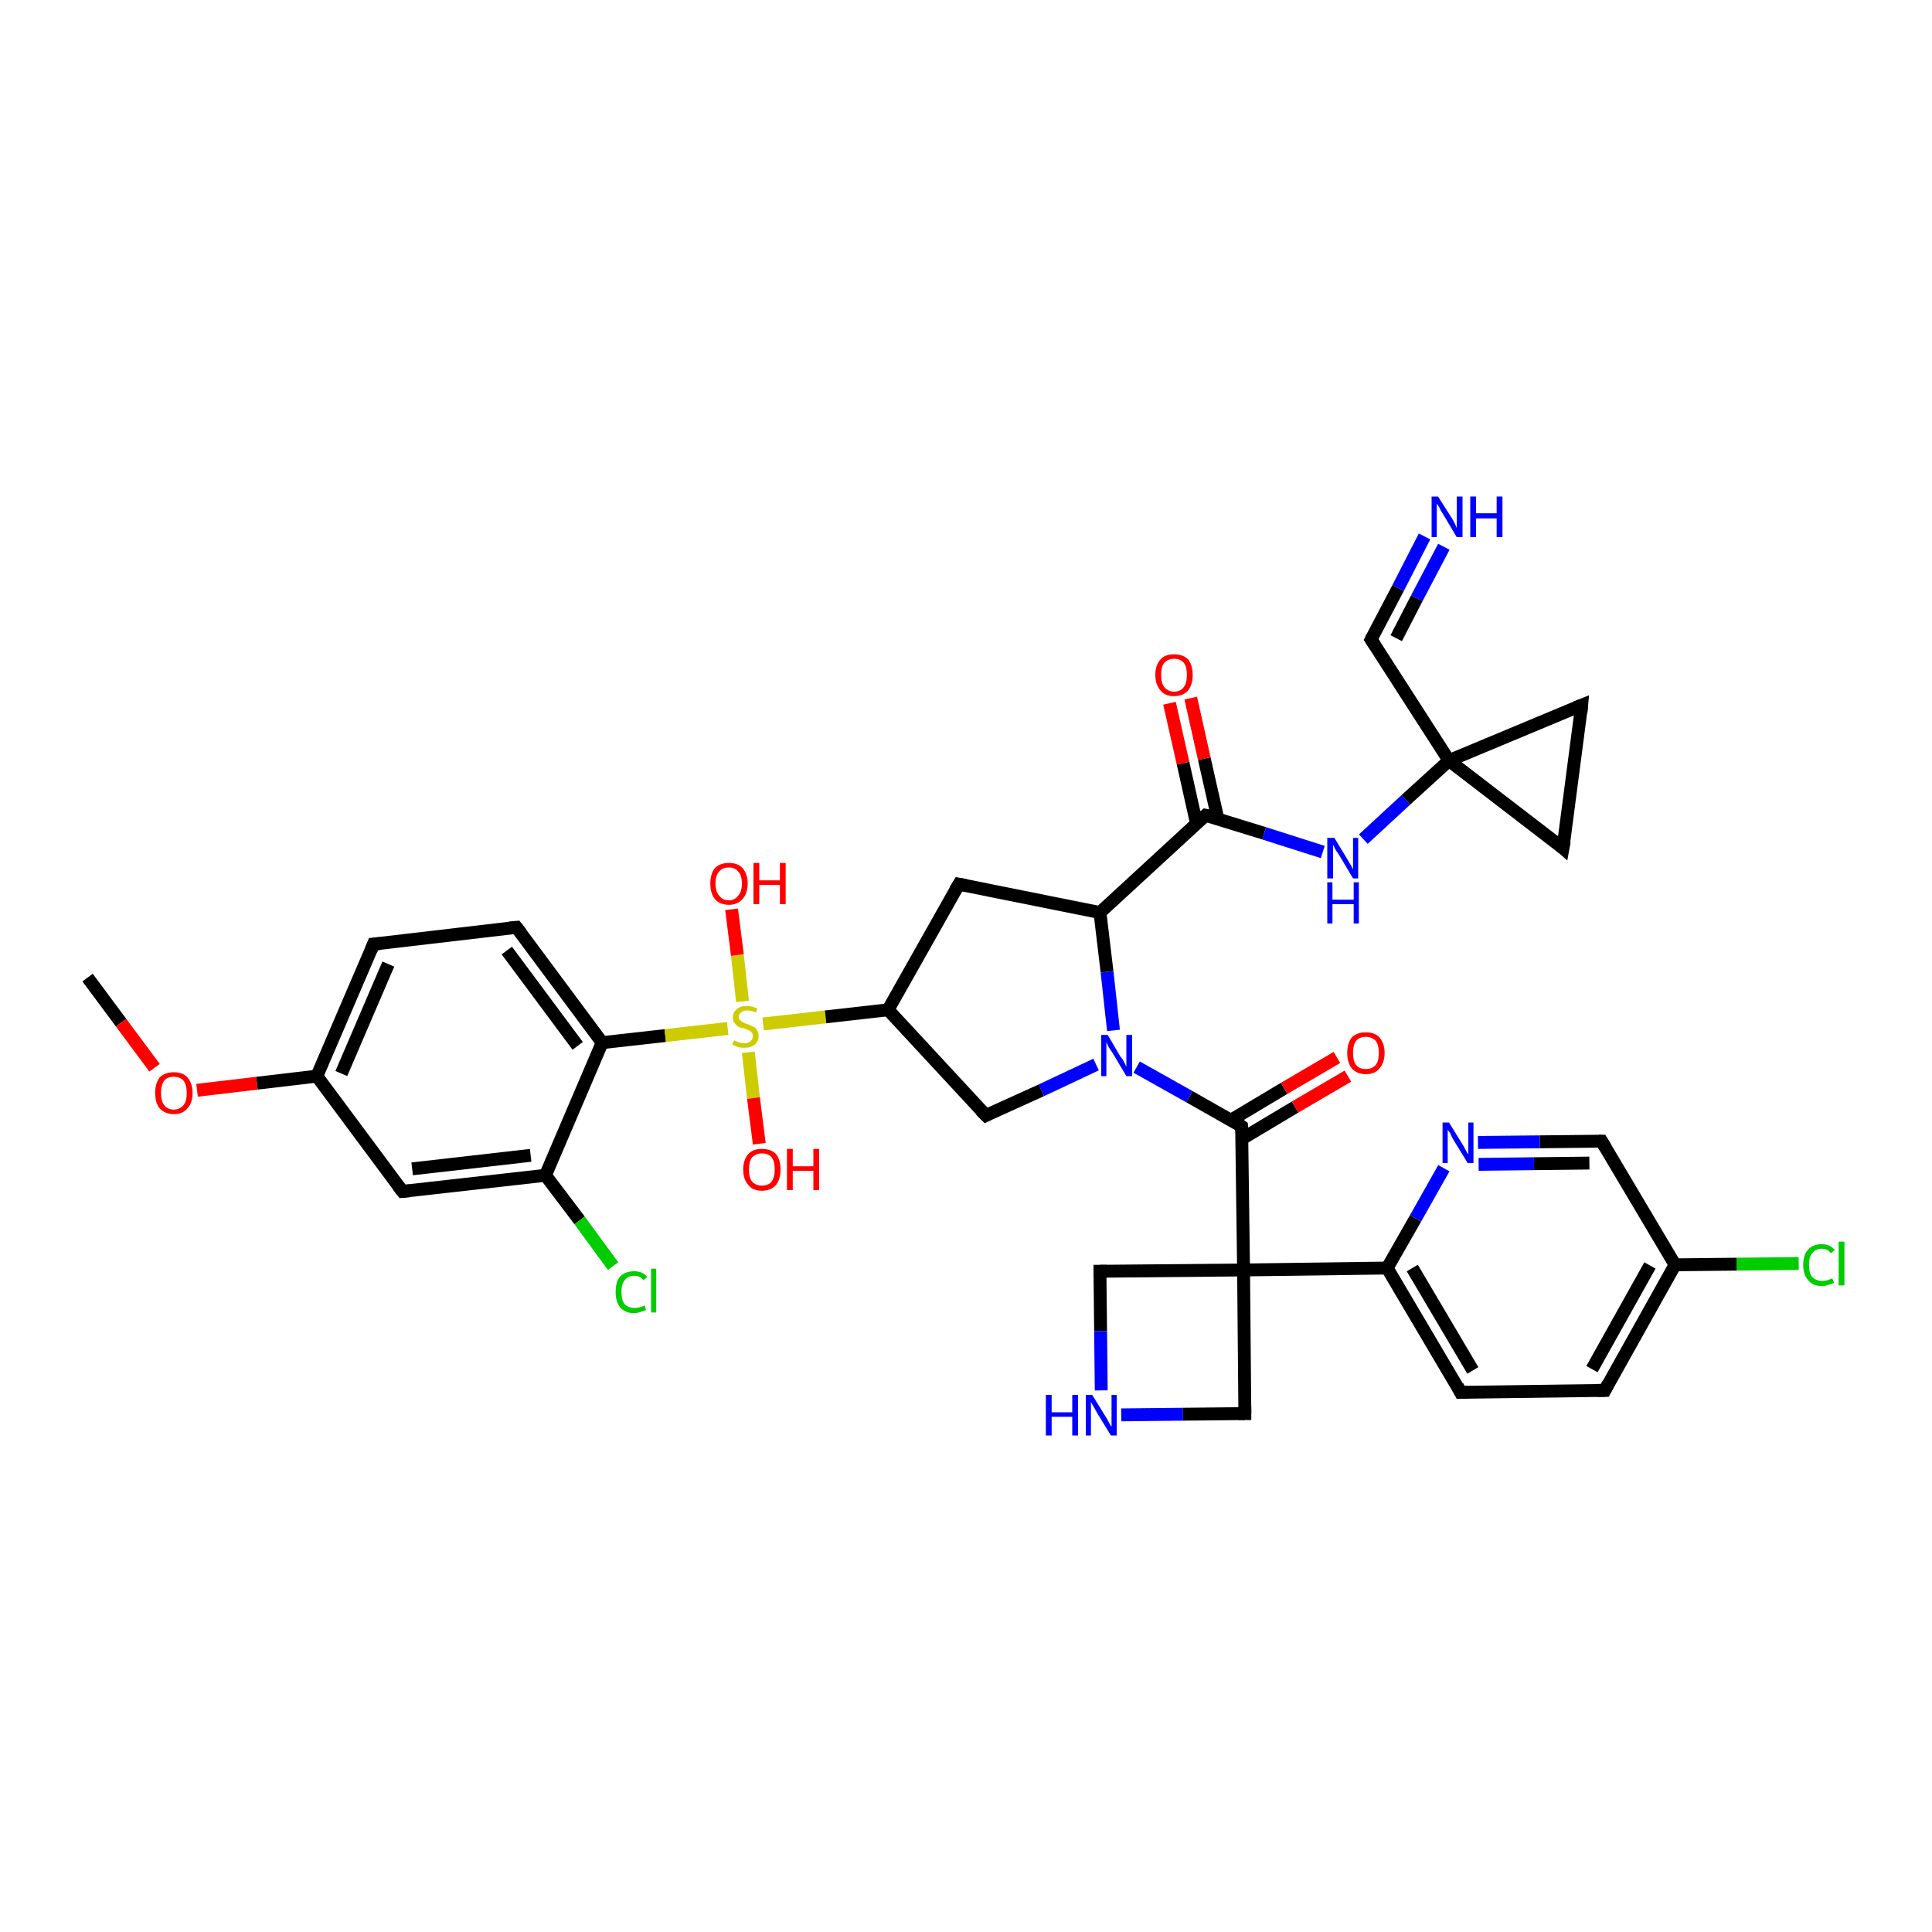 <?xml version='1.0' encoding='iso-8859-1'?>
<svg version='1.1' baseProfile='full'
              xmlns='http://www.w3.org/2000/svg'
                      xmlns:rdkit='http://www.rdkit.org/xml'
                      xmlns:xlink='http://www.w3.org/1999/xlink'
                  xml:space='preserve'
width='300px' height='300px' viewBox='0 0 300 300'>
<!-- END OF HEADER -->
<rect style='opacity:1.0;fill:#FFFFFF;stroke:none' width='300.0' height='300.0' x='0.0' y='0.0'> </rect>
<path class='bond-0 atom-0 atom-1' d='M 13.6,151.8 L 18.8,158.8' style='fill:none;fill-rule:evenodd;stroke:#000000;stroke-width:2.0px;stroke-linecap:butt;stroke-linejoin:miter;stroke-opacity:1' />
<path class='bond-0 atom-0 atom-1' d='M 18.8,158.8 L 24.0,165.8' style='fill:none;fill-rule:evenodd;stroke:#FF0000;stroke-width:2.0px;stroke-linecap:butt;stroke-linejoin:miter;stroke-opacity:1' />
<path class='bond-1 atom-1 atom-2' d='M 30.6,169.3 L 39.9,168.2' style='fill:none;fill-rule:evenodd;stroke:#FF0000;stroke-width:2.0px;stroke-linecap:butt;stroke-linejoin:miter;stroke-opacity:1' />
<path class='bond-1 atom-1 atom-2' d='M 39.9,168.2 L 49.2,167.1' style='fill:none;fill-rule:evenodd;stroke:#000000;stroke-width:2.0px;stroke-linecap:butt;stroke-linejoin:miter;stroke-opacity:1' />
<path class='bond-2 atom-2 atom-3' d='M 49.2,167.1 L 58.0,146.6' style='fill:none;fill-rule:evenodd;stroke:#000000;stroke-width:2.0px;stroke-linecap:butt;stroke-linejoin:miter;stroke-opacity:1' />
<path class='bond-2 atom-2 atom-3' d='M 53.0,166.7 L 60.3,149.7' style='fill:none;fill-rule:evenodd;stroke:#000000;stroke-width:2.0px;stroke-linecap:butt;stroke-linejoin:miter;stroke-opacity:1' />
<path class='bond-3 atom-3 atom-4' d='M 58.0,146.6 L 80.2,144.0' style='fill:none;fill-rule:evenodd;stroke:#000000;stroke-width:2.0px;stroke-linecap:butt;stroke-linejoin:miter;stroke-opacity:1' />
<path class='bond-4 atom-4 atom-5' d='M 80.2,144.0 L 93.5,161.9' style='fill:none;fill-rule:evenodd;stroke:#000000;stroke-width:2.0px;stroke-linecap:butt;stroke-linejoin:miter;stroke-opacity:1' />
<path class='bond-4 atom-4 atom-5' d='M 78.7,147.6 L 89.7,162.4' style='fill:none;fill-rule:evenodd;stroke:#000000;stroke-width:2.0px;stroke-linecap:butt;stroke-linejoin:miter;stroke-opacity:1' />
<path class='bond-5 atom-5 atom-6' d='M 93.5,161.9 L 84.7,182.5' style='fill:none;fill-rule:evenodd;stroke:#000000;stroke-width:2.0px;stroke-linecap:butt;stroke-linejoin:miter;stroke-opacity:1' />
<path class='bond-6 atom-6 atom-7' d='M 84.7,182.5 L 90.0,189.5' style='fill:none;fill-rule:evenodd;stroke:#000000;stroke-width:2.0px;stroke-linecap:butt;stroke-linejoin:miter;stroke-opacity:1' />
<path class='bond-6 atom-6 atom-7' d='M 90.0,189.5 L 95.2,196.6' style='fill:none;fill-rule:evenodd;stroke:#00CC00;stroke-width:2.0px;stroke-linecap:butt;stroke-linejoin:miter;stroke-opacity:1' />
<path class='bond-7 atom-6 atom-8' d='M 84.7,182.5 L 62.5,185.0' style='fill:none;fill-rule:evenodd;stroke:#000000;stroke-width:2.0px;stroke-linecap:butt;stroke-linejoin:miter;stroke-opacity:1' />
<path class='bond-7 atom-6 atom-8' d='M 82.4,179.4 L 64.0,181.5' style='fill:none;fill-rule:evenodd;stroke:#000000;stroke-width:2.0px;stroke-linecap:butt;stroke-linejoin:miter;stroke-opacity:1' />
<path class='bond-8 atom-5 atom-9' d='M 93.5,161.9 L 103.3,160.8' style='fill:none;fill-rule:evenodd;stroke:#000000;stroke-width:2.0px;stroke-linecap:butt;stroke-linejoin:miter;stroke-opacity:1' />
<path class='bond-8 atom-5 atom-9' d='M 103.3,160.8 L 113.0,159.7' style='fill:none;fill-rule:evenodd;stroke:#CCCC00;stroke-width:2.0px;stroke-linecap:butt;stroke-linejoin:miter;stroke-opacity:1' />
<path class='bond-9 atom-9 atom-10' d='M 116.2,163.4 L 117.0,170.5' style='fill:none;fill-rule:evenodd;stroke:#CCCC00;stroke-width:2.0px;stroke-linecap:butt;stroke-linejoin:miter;stroke-opacity:1' />
<path class='bond-9 atom-9 atom-10' d='M 117.0,170.5 L 117.9,177.6' style='fill:none;fill-rule:evenodd;stroke:#FF0000;stroke-width:2.0px;stroke-linecap:butt;stroke-linejoin:miter;stroke-opacity:1' />
<path class='bond-10 atom-9 atom-11' d='M 115.3,155.5 L 114.5,148.3' style='fill:none;fill-rule:evenodd;stroke:#CCCC00;stroke-width:2.0px;stroke-linecap:butt;stroke-linejoin:miter;stroke-opacity:1' />
<path class='bond-10 atom-9 atom-11' d='M 114.5,148.3 L 113.6,141.2' style='fill:none;fill-rule:evenodd;stroke:#FF0000;stroke-width:2.0px;stroke-linecap:butt;stroke-linejoin:miter;stroke-opacity:1' />
<path class='bond-11 atom-9 atom-12' d='M 118.5,159.0 L 128.2,157.9' style='fill:none;fill-rule:evenodd;stroke:#CCCC00;stroke-width:2.0px;stroke-linecap:butt;stroke-linejoin:miter;stroke-opacity:1' />
<path class='bond-11 atom-9 atom-12' d='M 128.2,157.9 L 137.9,156.8' style='fill:none;fill-rule:evenodd;stroke:#000000;stroke-width:2.0px;stroke-linecap:butt;stroke-linejoin:miter;stroke-opacity:1' />
<path class='bond-12 atom-12 atom-13' d='M 137.9,156.8 L 148.9,137.3' style='fill:none;fill-rule:evenodd;stroke:#000000;stroke-width:2.0px;stroke-linecap:butt;stroke-linejoin:miter;stroke-opacity:1' />
<path class='bond-13 atom-13 atom-14' d='M 148.9,137.3 L 170.8,141.7' style='fill:none;fill-rule:evenodd;stroke:#000000;stroke-width:2.0px;stroke-linecap:butt;stroke-linejoin:miter;stroke-opacity:1' />
<path class='bond-14 atom-14 atom-15' d='M 170.8,141.7 L 171.9,150.9' style='fill:none;fill-rule:evenodd;stroke:#000000;stroke-width:2.0px;stroke-linecap:butt;stroke-linejoin:miter;stroke-opacity:1' />
<path class='bond-14 atom-14 atom-15' d='M 171.9,150.9 L 172.9,160.0' style='fill:none;fill-rule:evenodd;stroke:#0000FF;stroke-width:2.0px;stroke-linecap:butt;stroke-linejoin:miter;stroke-opacity:1' />
<path class='bond-15 atom-15 atom-16' d='M 170.2,165.3 L 161.7,169.3' style='fill:none;fill-rule:evenodd;stroke:#0000FF;stroke-width:2.0px;stroke-linecap:butt;stroke-linejoin:miter;stroke-opacity:1' />
<path class='bond-15 atom-15 atom-16' d='M 161.7,169.3 L 153.1,173.2' style='fill:none;fill-rule:evenodd;stroke:#000000;stroke-width:2.0px;stroke-linecap:butt;stroke-linejoin:miter;stroke-opacity:1' />
<path class='bond-16 atom-15 atom-17' d='M 176.5,165.7 L 184.7,170.3' style='fill:none;fill-rule:evenodd;stroke:#0000FF;stroke-width:2.0px;stroke-linecap:butt;stroke-linejoin:miter;stroke-opacity:1' />
<path class='bond-16 atom-15 atom-17' d='M 184.7,170.3 L 192.8,174.9' style='fill:none;fill-rule:evenodd;stroke:#000000;stroke-width:2.0px;stroke-linecap:butt;stroke-linejoin:miter;stroke-opacity:1' />
<path class='bond-17 atom-17 atom-18' d='M 192.9,176.8 L 201.1,171.9' style='fill:none;fill-rule:evenodd;stroke:#000000;stroke-width:2.0px;stroke-linecap:butt;stroke-linejoin:miter;stroke-opacity:1' />
<path class='bond-17 atom-17 atom-18' d='M 201.1,171.9 L 209.3,167.1' style='fill:none;fill-rule:evenodd;stroke:#FF0000;stroke-width:2.0px;stroke-linecap:butt;stroke-linejoin:miter;stroke-opacity:1' />
<path class='bond-17 atom-17 atom-18' d='M 191.2,173.9 L 199.4,169.0' style='fill:none;fill-rule:evenodd;stroke:#000000;stroke-width:2.0px;stroke-linecap:butt;stroke-linejoin:miter;stroke-opacity:1' />
<path class='bond-17 atom-17 atom-18' d='M 199.4,169.0 L 207.6,164.2' style='fill:none;fill-rule:evenodd;stroke:#FF0000;stroke-width:2.0px;stroke-linecap:butt;stroke-linejoin:miter;stroke-opacity:1' />
<path class='bond-18 atom-17 atom-19' d='M 192.8,174.9 L 193.1,197.2' style='fill:none;fill-rule:evenodd;stroke:#000000;stroke-width:2.0px;stroke-linecap:butt;stroke-linejoin:miter;stroke-opacity:1' />
<path class='bond-19 atom-19 atom-20' d='M 193.1,197.2 L 170.8,197.4' style='fill:none;fill-rule:evenodd;stroke:#000000;stroke-width:2.0px;stroke-linecap:butt;stroke-linejoin:miter;stroke-opacity:1' />
<path class='bond-20 atom-20 atom-21' d='M 170.8,197.4 L 170.9,206.7' style='fill:none;fill-rule:evenodd;stroke:#000000;stroke-width:2.0px;stroke-linecap:butt;stroke-linejoin:miter;stroke-opacity:1' />
<path class='bond-20 atom-20 atom-21' d='M 170.9,206.7 L 171.0,215.9' style='fill:none;fill-rule:evenodd;stroke:#0000FF;stroke-width:2.0px;stroke-linecap:butt;stroke-linejoin:miter;stroke-opacity:1' />
<path class='bond-21 atom-21 atom-22' d='M 174.1,219.7 L 183.7,219.6' style='fill:none;fill-rule:evenodd;stroke:#0000FF;stroke-width:2.0px;stroke-linecap:butt;stroke-linejoin:miter;stroke-opacity:1' />
<path class='bond-21 atom-21 atom-22' d='M 183.7,219.6 L 193.3,219.5' style='fill:none;fill-rule:evenodd;stroke:#000000;stroke-width:2.0px;stroke-linecap:butt;stroke-linejoin:miter;stroke-opacity:1' />
<path class='bond-22 atom-19 atom-23' d='M 193.1,197.2 L 215.4,196.9' style='fill:none;fill-rule:evenodd;stroke:#000000;stroke-width:2.0px;stroke-linecap:butt;stroke-linejoin:miter;stroke-opacity:1' />
<path class='bond-23 atom-23 atom-24' d='M 215.4,196.9 L 226.8,216.2' style='fill:none;fill-rule:evenodd;stroke:#000000;stroke-width:2.0px;stroke-linecap:butt;stroke-linejoin:miter;stroke-opacity:1' />
<path class='bond-23 atom-23 atom-24' d='M 219.3,196.9 L 228.7,212.8' style='fill:none;fill-rule:evenodd;stroke:#000000;stroke-width:2.0px;stroke-linecap:butt;stroke-linejoin:miter;stroke-opacity:1' />
<path class='bond-24 atom-24 atom-25' d='M 226.8,216.2 L 249.2,215.9' style='fill:none;fill-rule:evenodd;stroke:#000000;stroke-width:2.0px;stroke-linecap:butt;stroke-linejoin:miter;stroke-opacity:1' />
<path class='bond-25 atom-25 atom-26' d='M 249.2,215.9 L 260.1,196.4' style='fill:none;fill-rule:evenodd;stroke:#000000;stroke-width:2.0px;stroke-linecap:butt;stroke-linejoin:miter;stroke-opacity:1' />
<path class='bond-25 atom-25 atom-26' d='M 247.2,212.6 L 256.2,196.5' style='fill:none;fill-rule:evenodd;stroke:#000000;stroke-width:2.0px;stroke-linecap:butt;stroke-linejoin:miter;stroke-opacity:1' />
<path class='bond-26 atom-26 atom-27' d='M 260.1,196.4 L 269.7,196.3' style='fill:none;fill-rule:evenodd;stroke:#000000;stroke-width:2.0px;stroke-linecap:butt;stroke-linejoin:miter;stroke-opacity:1' />
<path class='bond-26 atom-26 atom-27' d='M 269.7,196.3 L 279.3,196.2' style='fill:none;fill-rule:evenodd;stroke:#00CC00;stroke-width:2.0px;stroke-linecap:butt;stroke-linejoin:miter;stroke-opacity:1' />
<path class='bond-27 atom-26 atom-28' d='M 260.1,196.4 L 248.7,177.2' style='fill:none;fill-rule:evenodd;stroke:#000000;stroke-width:2.0px;stroke-linecap:butt;stroke-linejoin:miter;stroke-opacity:1' />
<path class='bond-28 atom-28 atom-29' d='M 248.7,177.2 L 239.1,177.3' style='fill:none;fill-rule:evenodd;stroke:#000000;stroke-width:2.0px;stroke-linecap:butt;stroke-linejoin:miter;stroke-opacity:1' />
<path class='bond-28 atom-28 atom-29' d='M 239.1,177.3 L 229.5,177.4' style='fill:none;fill-rule:evenodd;stroke:#0000FF;stroke-width:2.0px;stroke-linecap:butt;stroke-linejoin:miter;stroke-opacity:1' />
<path class='bond-28 atom-28 atom-29' d='M 246.8,180.6 L 238.2,180.7' style='fill:none;fill-rule:evenodd;stroke:#000000;stroke-width:2.0px;stroke-linecap:butt;stroke-linejoin:miter;stroke-opacity:1' />
<path class='bond-28 atom-28 atom-29' d='M 238.2,180.7 L 229.6,180.8' style='fill:none;fill-rule:evenodd;stroke:#0000FF;stroke-width:2.0px;stroke-linecap:butt;stroke-linejoin:miter;stroke-opacity:1' />
<path class='bond-29 atom-14 atom-30' d='M 170.8,141.7 L 187.2,126.6' style='fill:none;fill-rule:evenodd;stroke:#000000;stroke-width:2.0px;stroke-linecap:butt;stroke-linejoin:miter;stroke-opacity:1' />
<path class='bond-30 atom-30 atom-31' d='M 189.1,127.1 L 187.0,117.8' style='fill:none;fill-rule:evenodd;stroke:#000000;stroke-width:2.0px;stroke-linecap:butt;stroke-linejoin:miter;stroke-opacity:1' />
<path class='bond-30 atom-30 atom-31' d='M 187.0,117.8 L 184.9,108.4' style='fill:none;fill-rule:evenodd;stroke:#FF0000;stroke-width:2.0px;stroke-linecap:butt;stroke-linejoin:miter;stroke-opacity:1' />
<path class='bond-30 atom-30 atom-31' d='M 185.8,127.9 L 183.7,118.5' style='fill:none;fill-rule:evenodd;stroke:#000000;stroke-width:2.0px;stroke-linecap:butt;stroke-linejoin:miter;stroke-opacity:1' />
<path class='bond-30 atom-30 atom-31' d='M 183.7,118.5 L 181.6,109.2' style='fill:none;fill-rule:evenodd;stroke:#FF0000;stroke-width:2.0px;stroke-linecap:butt;stroke-linejoin:miter;stroke-opacity:1' />
<path class='bond-31 atom-30 atom-32' d='M 187.2,126.6 L 196.3,129.4' style='fill:none;fill-rule:evenodd;stroke:#000000;stroke-width:2.0px;stroke-linecap:butt;stroke-linejoin:miter;stroke-opacity:1' />
<path class='bond-31 atom-30 atom-32' d='M 196.3,129.4 L 205.4,132.3' style='fill:none;fill-rule:evenodd;stroke:#0000FF;stroke-width:2.0px;stroke-linecap:butt;stroke-linejoin:miter;stroke-opacity:1' />
<path class='bond-32 atom-32 atom-33' d='M 211.7,130.3 L 218.3,124.2' style='fill:none;fill-rule:evenodd;stroke:#0000FF;stroke-width:2.0px;stroke-linecap:butt;stroke-linejoin:miter;stroke-opacity:1' />
<path class='bond-32 atom-32 atom-33' d='M 218.3,124.2 L 225.0,118.1' style='fill:none;fill-rule:evenodd;stroke:#000000;stroke-width:2.0px;stroke-linecap:butt;stroke-linejoin:miter;stroke-opacity:1' />
<path class='bond-33 atom-33 atom-34' d='M 225.0,118.1 L 245.6,109.5' style='fill:none;fill-rule:evenodd;stroke:#000000;stroke-width:2.0px;stroke-linecap:butt;stroke-linejoin:miter;stroke-opacity:1' />
<path class='bond-34 atom-34 atom-35' d='M 245.6,109.5 L 242.7,131.7' style='fill:none;fill-rule:evenodd;stroke:#000000;stroke-width:2.0px;stroke-linecap:butt;stroke-linejoin:miter;stroke-opacity:1' />
<path class='bond-35 atom-33 atom-36' d='M 225.0,118.1 L 212.9,99.3' style='fill:none;fill-rule:evenodd;stroke:#000000;stroke-width:2.0px;stroke-linecap:butt;stroke-linejoin:miter;stroke-opacity:1' />
<path class='bond-36 atom-36 atom-37' d='M 212.9,99.3 L 217.1,91.3' style='fill:none;fill-rule:evenodd;stroke:#000000;stroke-width:2.0px;stroke-linecap:butt;stroke-linejoin:miter;stroke-opacity:1' />
<path class='bond-36 atom-36 atom-37' d='M 217.1,91.3 L 221.2,83.3' style='fill:none;fill-rule:evenodd;stroke:#0000FF;stroke-width:2.0px;stroke-linecap:butt;stroke-linejoin:miter;stroke-opacity:1' />
<path class='bond-36 atom-36 atom-37' d='M 216.8,99.1 L 220.0,92.9' style='fill:none;fill-rule:evenodd;stroke:#000000;stroke-width:2.0px;stroke-linecap:butt;stroke-linejoin:miter;stroke-opacity:1' />
<path class='bond-36 atom-36 atom-37' d='M 220.0,92.9 L 224.2,84.9' style='fill:none;fill-rule:evenodd;stroke:#0000FF;stroke-width:2.0px;stroke-linecap:butt;stroke-linejoin:miter;stroke-opacity:1' />
<path class='bond-37 atom-8 atom-2' d='M 62.5,185.0 L 49.2,167.1' style='fill:none;fill-rule:evenodd;stroke:#000000;stroke-width:2.0px;stroke-linecap:butt;stroke-linejoin:miter;stroke-opacity:1' />
<path class='bond-38 atom-16 atom-12' d='M 153.1,173.2 L 137.9,156.8' style='fill:none;fill-rule:evenodd;stroke:#000000;stroke-width:2.0px;stroke-linecap:butt;stroke-linejoin:miter;stroke-opacity:1' />
<path class='bond-39 atom-22 atom-19' d='M 193.3,219.5 L 193.1,197.2' style='fill:none;fill-rule:evenodd;stroke:#000000;stroke-width:2.0px;stroke-linecap:butt;stroke-linejoin:miter;stroke-opacity:1' />
<path class='bond-40 atom-29 atom-23' d='M 224.2,181.4 L 219.8,189.2' style='fill:none;fill-rule:evenodd;stroke:#0000FF;stroke-width:2.0px;stroke-linecap:butt;stroke-linejoin:miter;stroke-opacity:1' />
<path class='bond-40 atom-29 atom-23' d='M 219.8,189.2 L 215.4,196.9' style='fill:none;fill-rule:evenodd;stroke:#000000;stroke-width:2.0px;stroke-linecap:butt;stroke-linejoin:miter;stroke-opacity:1' />
<path class='bond-41 atom-35 atom-33' d='M 242.7,131.7 L 225.0,118.1' style='fill:none;fill-rule:evenodd;stroke:#000000;stroke-width:2.0px;stroke-linecap:butt;stroke-linejoin:miter;stroke-opacity:1' />
<path d='M 57.6,147.6 L 58.0,146.6 L 59.1,146.5' style='fill:none;stroke:#000000;stroke-width:2.0px;stroke-linecap:butt;stroke-linejoin:miter;stroke-opacity:1;' />
<path d='M 79.1,144.1 L 80.2,144.0 L 80.9,144.9' style='fill:none;stroke:#000000;stroke-width:2.0px;stroke-linecap:butt;stroke-linejoin:miter;stroke-opacity:1;' />
<path d='M 63.6,184.9 L 62.5,185.0 L 61.8,184.1' style='fill:none;stroke:#000000;stroke-width:2.0px;stroke-linecap:butt;stroke-linejoin:miter;stroke-opacity:1;' />
<path d='M 148.3,138.3 L 148.9,137.3 L 150.0,137.5' style='fill:none;stroke:#000000;stroke-width:2.0px;stroke-linecap:butt;stroke-linejoin:miter;stroke-opacity:1;' />
<path d='M 153.5,173.0 L 153.1,173.2 L 152.3,172.4' style='fill:none;stroke:#000000;stroke-width:2.0px;stroke-linecap:butt;stroke-linejoin:miter;stroke-opacity:1;' />
<path d='M 192.4,174.6 L 192.8,174.9 L 192.9,176.0' style='fill:none;stroke:#000000;stroke-width:2.0px;stroke-linecap:butt;stroke-linejoin:miter;stroke-opacity:1;' />
<path d='M 171.9,197.4 L 170.8,197.4 L 170.8,197.9' style='fill:none;stroke:#000000;stroke-width:2.0px;stroke-linecap:butt;stroke-linejoin:miter;stroke-opacity:1;' />
<path d='M 192.9,219.5 L 193.3,219.5 L 193.3,218.4' style='fill:none;stroke:#000000;stroke-width:2.0px;stroke-linecap:butt;stroke-linejoin:miter;stroke-opacity:1;' />
<path d='M 226.3,215.2 L 226.8,216.2 L 227.9,216.2' style='fill:none;stroke:#000000;stroke-width:2.0px;stroke-linecap:butt;stroke-linejoin:miter;stroke-opacity:1;' />
<path d='M 248.0,215.9 L 249.2,215.9 L 249.7,214.9' style='fill:none;stroke:#000000;stroke-width:2.0px;stroke-linecap:butt;stroke-linejoin:miter;stroke-opacity:1;' />
<path d='M 249.3,178.2 L 248.7,177.2 L 248.3,177.2' style='fill:none;stroke:#000000;stroke-width:2.0px;stroke-linecap:butt;stroke-linejoin:miter;stroke-opacity:1;' />
<path d='M 186.4,127.3 L 187.2,126.6 L 187.7,126.7' style='fill:none;stroke:#000000;stroke-width:2.0px;stroke-linecap:butt;stroke-linejoin:miter;stroke-opacity:1;' />
<path d='M 244.6,109.9 L 245.6,109.5 L 245.5,110.6' style='fill:none;stroke:#000000;stroke-width:2.0px;stroke-linecap:butt;stroke-linejoin:miter;stroke-opacity:1;' />
<path d='M 242.9,130.6 L 242.7,131.7 L 241.9,131.0' style='fill:none;stroke:#000000;stroke-width:2.0px;stroke-linecap:butt;stroke-linejoin:miter;stroke-opacity:1;' />
<path d='M 213.5,100.2 L 212.9,99.3 L 213.1,98.9' style='fill:none;stroke:#000000;stroke-width:2.0px;stroke-linecap:butt;stroke-linejoin:miter;stroke-opacity:1;' />
<path class='atom-1' d='M 24.1 169.7
Q 24.1 168.2, 24.8 167.3
Q 25.6 166.5, 27.0 166.5
Q 28.4 166.5, 29.1 167.3
Q 29.9 168.2, 29.9 169.7
Q 29.9 171.3, 29.1 172.1
Q 28.4 173.0, 27.0 173.0
Q 25.6 173.0, 24.8 172.1
Q 24.1 171.3, 24.1 169.7
M 27.0 172.3
Q 27.9 172.3, 28.5 171.6
Q 29.0 171.0, 29.0 169.7
Q 29.0 168.5, 28.5 167.8
Q 27.9 167.2, 27.0 167.2
Q 26.0 167.2, 25.5 167.8
Q 25.0 168.5, 25.0 169.7
Q 25.0 171.0, 25.5 171.6
Q 26.0 172.3, 27.0 172.3
' fill='#FF0000'/>
<path class='atom-7' d='M 95.6 200.6
Q 95.6 199.0, 96.3 198.2
Q 97.1 197.4, 98.5 197.4
Q 99.8 197.4, 100.5 198.3
L 99.9 198.8
Q 99.4 198.1, 98.5 198.1
Q 97.5 198.1, 97.0 198.8
Q 96.5 199.4, 96.5 200.6
Q 96.5 201.9, 97.0 202.5
Q 97.5 203.1, 98.6 203.1
Q 99.3 203.1, 100.1 202.7
L 100.3 203.4
Q 100.0 203.6, 99.5 203.7
Q 99.0 203.9, 98.4 203.9
Q 97.1 203.9, 96.3 203.0
Q 95.6 202.2, 95.6 200.6
' fill='#00CC00'/>
<path class='atom-7' d='M 101.1 197.0
L 101.9 197.0
L 101.9 203.8
L 101.1 203.8
L 101.1 197.0
' fill='#00CC00'/>
<path class='atom-9' d='M 114.0 161.5
Q 114.0 161.6, 114.3 161.7
Q 114.6 161.8, 114.9 161.9
Q 115.3 162.0, 115.6 162.0
Q 116.2 162.0, 116.5 161.7
Q 116.9 161.4, 116.9 160.9
Q 116.9 160.5, 116.7 160.3
Q 116.5 160.1, 116.3 160.0
Q 116.0 159.9, 115.6 159.7
Q 115.0 159.6, 114.6 159.4
Q 114.3 159.2, 114.1 158.9
Q 113.8 158.6, 113.8 158.0
Q 113.8 157.2, 114.4 156.7
Q 114.9 156.2, 116.0 156.2
Q 116.7 156.2, 117.6 156.6
L 117.4 157.2
Q 116.6 156.9, 116.0 156.9
Q 115.4 156.9, 115.1 157.2
Q 114.7 157.4, 114.7 157.9
Q 114.7 158.2, 114.9 158.4
Q 115.1 158.6, 115.3 158.7
Q 115.6 158.9, 116.0 159.0
Q 116.6 159.2, 116.9 159.4
Q 117.3 159.5, 117.5 159.9
Q 117.8 160.3, 117.8 160.9
Q 117.8 161.7, 117.2 162.2
Q 116.6 162.7, 115.6 162.7
Q 115.1 162.7, 114.6 162.6
Q 114.2 162.4, 113.7 162.2
L 114.0 161.5
' fill='#CCCC00'/>
<path class='atom-10' d='M 115.4 181.6
Q 115.4 180.1, 116.2 179.2
Q 116.9 178.4, 118.3 178.4
Q 119.7 178.4, 120.5 179.2
Q 121.2 180.1, 121.2 181.6
Q 121.2 183.1, 120.5 184.0
Q 119.7 184.9, 118.3 184.9
Q 116.9 184.9, 116.2 184.0
Q 115.4 183.1, 115.4 181.6
M 118.3 184.1
Q 119.3 184.1, 119.8 183.5
Q 120.3 182.8, 120.3 181.6
Q 120.3 180.3, 119.8 179.7
Q 119.3 179.1, 118.3 179.1
Q 117.4 179.1, 116.8 179.7
Q 116.3 180.3, 116.3 181.6
Q 116.3 182.9, 116.8 183.5
Q 117.4 184.1, 118.3 184.1
' fill='#FF0000'/>
<path class='atom-10' d='M 122.2 178.4
L 123.1 178.4
L 123.1 181.1
L 126.3 181.1
L 126.3 178.4
L 127.2 178.4
L 127.2 184.8
L 126.3 184.8
L 126.3 181.8
L 123.1 181.8
L 123.1 184.8
L 122.2 184.8
L 122.2 178.4
' fill='#FF0000'/>
<path class='atom-11' d='M 110.3 137.2
Q 110.3 135.7, 111.0 134.8
Q 111.8 134.0, 113.2 134.0
Q 114.6 134.0, 115.3 134.8
Q 116.1 135.7, 116.1 137.2
Q 116.1 138.7, 115.3 139.6
Q 114.5 140.5, 113.2 140.5
Q 111.8 140.5, 111.0 139.6
Q 110.3 138.7, 110.3 137.2
M 113.2 139.8
Q 114.1 139.8, 114.6 139.1
Q 115.2 138.5, 115.2 137.2
Q 115.2 135.9, 114.6 135.3
Q 114.1 134.7, 113.2 134.7
Q 112.2 134.7, 111.7 135.3
Q 111.1 135.9, 111.1 137.2
Q 111.1 138.5, 111.7 139.1
Q 112.2 139.8, 113.2 139.8
' fill='#FF0000'/>
<path class='atom-11' d='M 117.0 134.0
L 117.9 134.0
L 117.9 136.7
L 121.1 136.7
L 121.1 134.0
L 122.0 134.0
L 122.0 140.4
L 121.1 140.4
L 121.1 137.4
L 117.9 137.4
L 117.9 140.4
L 117.0 140.4
L 117.0 134.0
' fill='#FF0000'/>
<path class='atom-15' d='M 172.0 160.7
L 174.0 164.1
Q 174.3 164.4, 174.6 165.0
Q 174.9 165.6, 174.9 165.7
L 174.9 160.7
L 175.8 160.7
L 175.8 167.1
L 174.9 167.1
L 172.7 163.4
Q 172.4 163.0, 172.1 162.5
Q 171.9 162.0, 171.8 161.8
L 171.8 167.1
L 171.0 167.1
L 171.0 160.7
L 172.0 160.7
' fill='#0000FF'/>
<path class='atom-18' d='M 209.2 163.5
Q 209.2 162.0, 209.9 161.1
Q 210.7 160.3, 212.1 160.3
Q 213.5 160.3, 214.2 161.1
Q 215.0 162.0, 215.0 163.5
Q 215.0 165.0, 214.2 165.9
Q 213.5 166.8, 212.1 166.8
Q 210.7 166.8, 209.9 165.9
Q 209.2 165.0, 209.2 163.5
M 212.1 166.0
Q 213.0 166.0, 213.6 165.4
Q 214.1 164.8, 214.1 163.5
Q 214.1 162.2, 213.6 161.6
Q 213.0 161.0, 212.1 161.0
Q 211.1 161.0, 210.6 161.6
Q 210.1 162.2, 210.1 163.5
Q 210.1 164.8, 210.6 165.4
Q 211.1 166.0, 212.1 166.0
' fill='#FF0000'/>
<path class='atom-21' d='M 162.4 216.6
L 163.3 216.6
L 163.3 219.3
L 166.5 219.3
L 166.5 216.6
L 167.4 216.6
L 167.4 222.9
L 166.5 222.9
L 166.5 220.0
L 163.3 220.0
L 163.3 222.9
L 162.4 222.9
L 162.4 216.6
' fill='#0000FF'/>
<path class='atom-21' d='M 169.6 216.6
L 171.7 220.0
Q 171.9 220.3, 172.2 220.9
Q 172.5 221.5, 172.6 221.5
L 172.6 216.6
L 173.4 216.6
L 173.4 222.9
L 172.5 222.9
L 170.3 219.3
Q 170.1 218.9, 169.8 218.4
Q 169.5 217.9, 169.4 217.7
L 169.4 222.9
L 168.6 222.9
L 168.6 216.6
L 169.6 216.6
' fill='#0000FF'/>
<path class='atom-27' d='M 280.0 196.4
Q 280.0 194.8, 280.8 194.0
Q 281.5 193.2, 282.9 193.2
Q 284.2 193.2, 284.9 194.1
L 284.3 194.6
Q 283.8 193.9, 282.9 193.9
Q 281.9 193.9, 281.4 194.6
Q 280.9 195.2, 280.9 196.4
Q 280.9 197.7, 281.4 198.3
Q 282.0 198.9, 283.0 198.9
Q 283.7 198.9, 284.5 198.5
L 284.8 199.2
Q 284.4 199.4, 283.9 199.5
Q 283.4 199.7, 282.9 199.7
Q 281.5 199.7, 280.8 198.8
Q 280.0 198.0, 280.0 196.4
' fill='#00CC00'/>
<path class='atom-27' d='M 285.5 192.8
L 286.4 192.8
L 286.4 199.6
L 285.5 199.6
L 285.5 192.8
' fill='#00CC00'/>
<path class='atom-29' d='M 225.0 174.3
L 227.1 177.7
Q 227.3 178.0, 227.6 178.6
Q 227.9 179.2, 228.0 179.2
L 228.0 174.3
L 228.8 174.3
L 228.8 180.6
L 227.9 180.6
L 225.7 177.0
Q 225.4 176.5, 225.2 176.0
Q 224.9 175.6, 224.8 175.4
L 224.8 180.6
L 224.0 180.6
L 224.0 174.3
L 225.0 174.3
' fill='#0000FF'/>
<path class='atom-31' d='M 179.4 104.8
Q 179.4 103.3, 180.2 102.4
Q 180.9 101.6, 182.3 101.6
Q 183.7 101.6, 184.5 102.4
Q 185.2 103.3, 185.2 104.8
Q 185.2 106.3, 184.5 107.2
Q 183.7 108.1, 182.3 108.1
Q 180.9 108.1, 180.2 107.2
Q 179.4 106.3, 179.4 104.8
M 182.3 107.4
Q 183.3 107.4, 183.8 106.7
Q 184.3 106.1, 184.3 104.8
Q 184.3 103.5, 183.8 102.9
Q 183.3 102.3, 182.3 102.3
Q 181.4 102.3, 180.8 102.9
Q 180.3 103.5, 180.3 104.8
Q 180.3 106.1, 180.8 106.7
Q 181.4 107.4, 182.3 107.4
' fill='#FF0000'/>
<path class='atom-32' d='M 207.2 130.1
L 209.2 133.4
Q 209.4 133.8, 209.8 134.4
Q 210.1 135.0, 210.1 135.0
L 210.1 130.1
L 210.9 130.1
L 210.9 136.4
L 210.1 136.4
L 207.9 132.7
Q 207.6 132.3, 207.3 131.8
Q 207.1 131.3, 207.0 131.2
L 207.0 136.4
L 206.1 136.4
L 206.1 130.1
L 207.2 130.1
' fill='#0000FF'/>
<path class='atom-32' d='M 206.1 137.0
L 206.9 137.0
L 206.9 139.7
L 210.2 139.7
L 210.2 137.0
L 211.0 137.0
L 211.0 143.4
L 210.2 143.4
L 210.2 140.4
L 206.9 140.4
L 206.9 143.4
L 206.1 143.4
L 206.1 137.0
' fill='#0000FF'/>
<path class='atom-37' d='M 223.3 77.1
L 225.4 80.4
Q 225.6 80.7, 225.9 81.3
Q 226.2 81.9, 226.2 82.0
L 226.2 77.1
L 227.1 77.1
L 227.1 83.4
L 226.2 83.4
L 224.0 79.7
Q 223.7 79.3, 223.5 78.8
Q 223.2 78.3, 223.1 78.2
L 223.1 83.4
L 222.3 83.4
L 222.3 77.1
L 223.3 77.1
' fill='#0000FF'/>
<path class='atom-37' d='M 228.3 77.1
L 229.2 77.1
L 229.2 79.7
L 232.4 79.7
L 232.4 77.1
L 233.3 77.1
L 233.3 83.4
L 232.4 83.4
L 232.4 80.5
L 229.2 80.5
L 229.2 83.4
L 228.3 83.4
L 228.3 77.1
' fill='#0000FF'/>
</svg>
